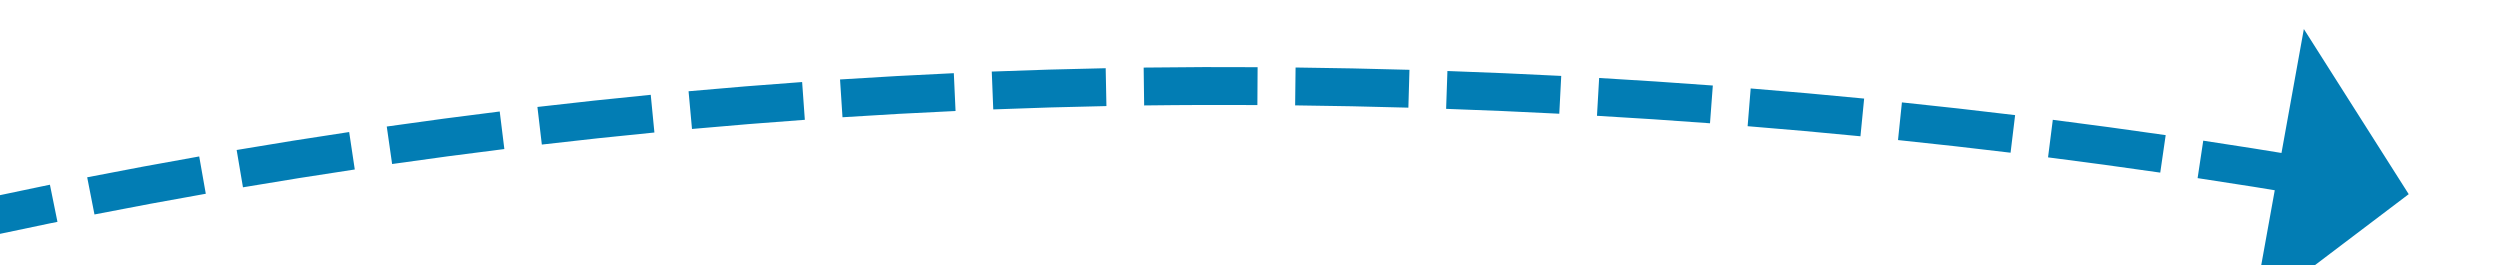 ﻿<?xml version="1.0" encoding="utf-8"?>
<svg version="1.1" xmlns:xlink="http://www.w3.org/1999/xlink" width="132px" height="14px" viewBox="930 616  132 14" xmlns="http://www.w3.org/2000/svg">
  <g transform="matrix(0.292 -0.956 0.956 0.292 109.02 1393.332 )">
    <path d="M 905.29 476.371  C 903.794 475.034  902.287 473.711  900.769 472.4  L 899.462 473.914  C 900.972 475.217  902.47 476.533  903.957 477.862  L 905.29 476.371  Z M 911.21 481.785  C 909.746 480.415  908.27 479.057  906.782 477.712  L 905.44 479.195  C 906.92 480.533  908.388 481.883  909.844 483.246  L 911.21 481.785  Z M 917.005 487.334  C 915.572 485.93  914.127 484.539  912.671 483.16  L 911.296 484.612  C 912.744 485.984  914.18 487.367  915.605 488.763  L 917.005 487.334  Z M 922.67 493.015  C 921.27 491.579  919.858 490.154  918.433 488.742  L 917.025 490.163  C 918.441 491.567  919.846 492.983  921.238 494.411  L 922.67 493.015  Z M 928.203 498.824  C 926.837 497.356  925.457 495.9  924.066 494.455  L 922.625 495.843  C 924.009 497.279  925.381 498.727  926.739 500.187  L 928.203 498.824  Z M 933.602 504.759  C 932.269 503.26  930.924 501.772  929.566 500.296  L 928.094 501.651  C 929.444 503.118  930.782 504.597  932.107 506.088  L 933.602 504.759  Z M 938.862 510.816  C 937.565 509.287  936.254 507.769  934.93 506.262  L 933.427 507.582  C 934.744 509.08  936.047 510.59  937.337 512.11  L 938.862 510.816  Z M 943.976 517.002  C 942.718 515.439  941.444 513.888  940.156 512.35  L 938.623 513.634  C 939.903 515.163  941.168 516.703  942.418 518.256  L 943.976 517.002  Z M 948.928 523.318  C 947.71 521.723  946.477 520.14  945.229 518.569  L 943.663 519.813  C 944.903 521.374  946.128 522.947  947.338 524.531  L 948.928 523.318  Z M 953.715 529.759  C 952.539 528.133  951.347 526.519  950.14 524.916  L 948.543 526.12  C 949.742 527.712  950.926 529.316  952.095 530.931  L 953.715 529.759  Z M 958.335 536.321  C 957.201 534.666  956.052 533.022  954.886 531.388  L 953.258 532.55  C 954.416 534.173  955.559 535.807  956.685 537.451  L 958.335 536.321  Z M 962.785 543  C 961.694 541.316  960.587 539.643  959.464 537.98  L 957.806 539.1  C 958.922 540.752  960.022 542.415  961.106 544.088  L 962.785 543  Z M 967.061 549.792  C 966.014 548.08  964.95 546.379  963.87 544.688  L 962.184 545.764  C 963.257 547.445  964.314 549.135  965.355 550.836  L 967.061 549.792  Z M 971.16 556.691  C 970.158 554.953  969.138 553.225  968.102 551.507  L 966.389 552.54  C 967.419 554.247  968.432 555.964  969.428 557.691  L 971.16 556.691  Z M 975.081 563.695  C 975.013 563.571  974.946 563.446  974.878 563.322  C 973.986 561.684  973.079 560.054  972.157 558.433  L 970.419 559.421  C 971.334 561.032  972.235 562.651  973.122 564.278  C 973.189 564.401  973.256 564.525  973.322 564.648  L 975.081 563.695  Z M 978.813 570.8  C 977.903 569.012  976.975 567.233  976.031 565.463  L 974.266 566.404  C 975.205 568.163  976.126 569.931  977.03 571.708  L 978.813 570.8  Z M 982.36 577.999  C 981.497 576.188  980.616 574.386  979.717 572.592  L 977.929 573.487  C 978.822 575.27  979.697 577.061  980.555 578.86  L 982.36 577.999  Z M 985.721 585.287  C 984.905 583.454  984.07 581.63  983.218 579.813  L 981.407 580.662  C 982.254 582.467  983.083 584.28  983.895 586.101  L 985.721 585.287  Z M 988.894 592.659  C 988.124 590.806  987.337 588.96  986.532 587.122  L 984.7 587.925  C 985.5 589.751  986.282 591.585  987.046 593.426  L 988.894 592.659  Z M 991.875 600.11  C 991.154 598.238  990.414 596.373  989.657 594.515  L 987.805 595.27  C 988.557 597.116  989.292 598.969  990.009 600.829  L 991.875 600.11  Z M 994.663 607.636  C 993.99 605.746  993.299 603.862  992.59 601.985  L 990.719 602.692  C 991.424 604.557  992.111 606.428  992.779 608.307  L 994.663 607.636  Z M 997.257 615.231  C 996.633 613.324  995.991 611.423  995.33 609.528  L 993.441 610.187  C 994.098 612.069  994.736 613.958  995.356 615.853  L 997.257 615.231  Z M 999.653 622.89  C 999.383 621.986  999.108 621.082  998.831 620.18  C 998.517 619.165  998.198 618.152  997.875 617.14  L 995.97 617.749  C 996.291 618.755  996.608 619.761  996.919 620.77  C 997.196 621.666  997.468 622.564  997.737 623.463  L 999.653 622.89  Z M 1001.864 630.602  C 1001.334 628.668  1000.786 626.738  1000.223 624.813  L 998.303 625.375  C 998.864 627.289  999.408 629.208  999.935 631.131  L 1001.864 630.602  Z M 1003.897 638.363  C 1003.411 636.417  1002.908 634.475  1002.389 632.538  L 1000.457 633.056  C 1000.974 634.982  1001.474 636.913  1001.957 638.848  L 1003.897 638.363  Z M 1005.751 646.169  C 1005.31 644.212  1004.852 642.259  1004.378 640.31  L 1002.434 640.784  C 1002.906 642.721  1003.362 644.663  1003.8 646.609  L 1005.751 646.169  Z M 1007.426 654.015  C 1007.03 652.049  1006.617 650.086  1006.187 648.127  L 1004.233 648.555  C 1004.661 650.503  1005.072 652.455  1005.465 654.41  L 1007.426 654.015  Z M 1008.92 661.897  C 1008.569 659.922  1008.201 657.951  1007.816 655.982  L 1005.853 656.366  C 1006.236 658.323  1006.602 660.284  1006.951 662.247  L 1008.92 661.897  Z M 1010.232 669.812  C 1009.927 667.83  1009.604 665.85  1009.265 663.873  L 1007.294 664.212  C 1007.631 666.177  1007.952 668.145  1008.255 670.116  L 1010.232 669.812  Z M 1011.254 676.931  C 1011.026 675.217  1010.785 673.505  1010.532 671.795  L 1008.553 672.088  C 1008.845 674.061  1009.121 676.036  1009.379 678.014  L 1011.254 676.931  Z M 899.247 471.094  C 897.721 469.792  896.184 468.504  894.636 467.228  L 893.364 468.772  C 894.903 470.04  896.432 471.321  897.949 472.616  L 899.247 471.094  Z M 1002.63 676.942  L 1011 683  L 1017.724 675.155  L 1002.63 676.942  Z " fill-rule="nonzero" fill="#027db4" stroke="none" />
  </g>
</svg>